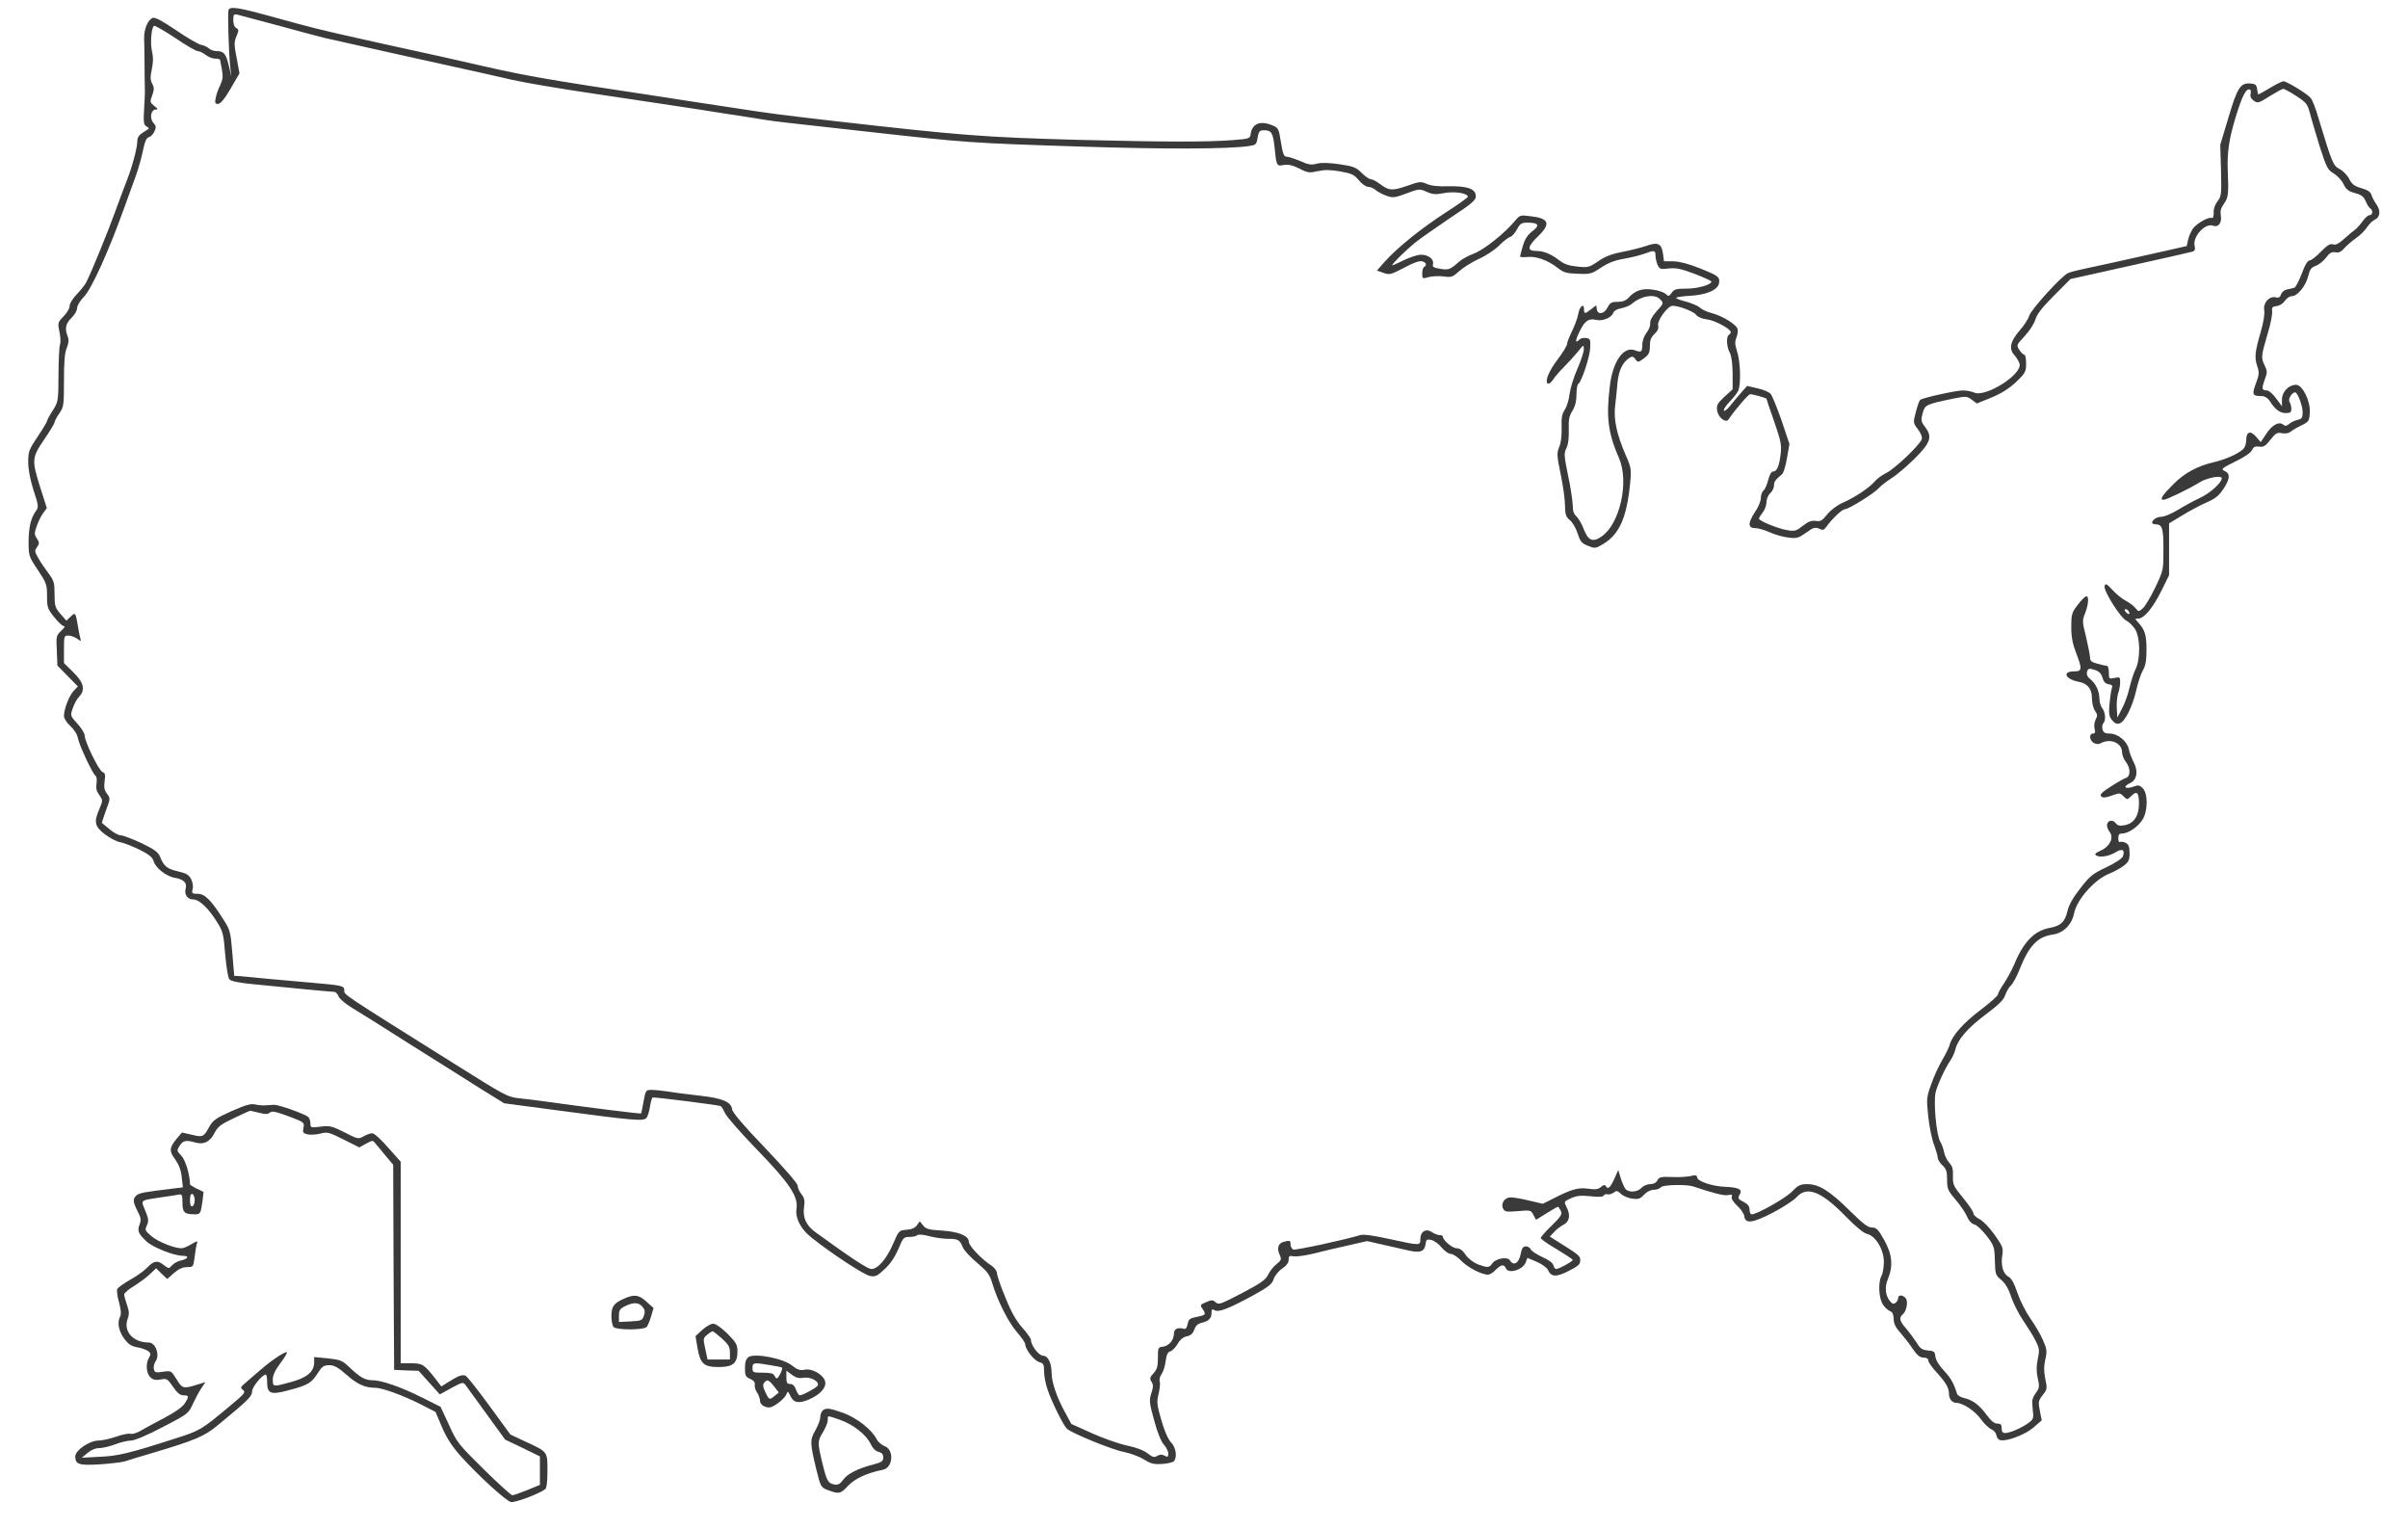<svg width="608" height="386" viewBox="0 0 608 386" fill="none" xmlns="http://www.w3.org/2000/svg">
<path d="M57.712 2.524C57.428 3.238 57.76 13.422 58.14 16.944L58.425 19.323L57.76 16.516C57.047 13.565 56.525 12.899 54.672 12.899C54.008 12.899 53.153 12.613 52.773 12.232C52.345 11.852 51.443 11.424 50.778 11.328C50.112 11.185 47.263 9.567 44.508 7.664C40.898 5.237 39.235 4.333 38.57 4.523C37.335 4.951 36.337 7.378 36.385 9.805C36.432 10.852 36.48 12.994 36.48 14.564C36.528 19.466 36.528 21.417 36.575 22.512C36.623 23.131 36.528 25.367 36.385 27.509C36.195 30.84 36.29 31.506 36.955 31.887C37.383 32.125 37.667 32.41 37.525 32.506C37.383 32.601 36.718 33.077 36.005 33.505C35.102 34.076 34.675 34.742 34.675 35.551C34.675 37.217 33.44 41.928 32.062 45.45C31.445 47.068 30.067 50.685 29.023 53.588C27.218 58.585 22.942 69.055 21.755 71.291C21.47 71.862 20.425 73.195 19.427 74.242C18.383 75.289 17.575 76.621 17.575 77.24C17.575 77.811 16.91 79.001 16.055 79.857C14.582 81.38 14.535 81.523 15.01 83.76C15.295 85.045 15.342 86.472 15.152 86.948C14.963 87.472 14.773 90.898 14.773 94.61C14.725 101.273 14.725 101.415 13.3 103.652C12.492 104.889 11.875 106.079 11.875 106.27C11.875 106.508 10.83 108.268 9.5 110.22C7.315 113.503 7.125 113.979 7.125 116.644C7.125 118.5 7.6 120.975 8.455 123.735C9.785 127.732 9.785 127.97 9.025 129.065C7.742 130.826 7.22 133.253 7.22 136.965C7.22 140.249 7.315 140.534 9.547 143.865C11.732 147.149 11.875 147.53 11.875 150.433C11.875 153.288 12.018 153.716 13.68 155.763C14.63 157 15.723 157.999 16.102 158.047C16.53 158.047 16.245 158.523 15.438 159.237C14.203 160.427 14.155 160.617 14.345 164.234L14.488 167.993L17.1 170.658L19.665 173.276L18.62 174.37C17.48 175.56 16.15 178.987 16.15 180.7C16.15 181.366 16.815 182.413 17.765 183.27C18.715 184.126 19.523 185.411 19.665 186.315C19.997 188.124 23.418 195.405 24.13 195.833C24.415 196.024 24.51 196.88 24.367 197.784C24.177 198.974 24.367 199.736 25.08 200.687C25.983 202.02 25.983 202.067 25.128 204.114C23.655 207.493 23.892 208.587 26.41 210.538C27.645 211.49 29.402 212.442 30.352 212.585C31.302 212.775 33.487 213.632 35.245 214.488C37.62 215.678 38.523 216.44 38.76 217.296C39.188 219.009 41.895 221.199 44.127 221.579C46.36 221.96 47.263 222.817 46.883 224.292C46.455 225.815 47.358 227.052 48.83 227.052C50.35 227.052 52.725 229.336 54.958 233.001C56.288 235.142 56.477 235.951 56.858 240.948C57.142 243.994 57.57 246.802 57.903 247.182C58.235 247.658 60.278 248.087 63.792 248.42C72.722 249.324 83.695 250.371 84.407 250.371C84.74 250.371 85.215 250.847 85.453 251.466C85.69 252.084 87.115 253.322 88.683 254.273C90.203 255.177 96.805 259.318 103.313 263.458C109.868 267.551 117.895 272.643 121.22 274.737L127.3 278.496L141.645 280.4C159.41 282.779 162.213 283.017 163.115 282.304C163.495 281.97 163.923 280.686 164.113 279.353C164.303 278.068 164.635 277.021 164.825 277.021C166.203 277.021 181.64 278.972 181.973 279.21C182.21 279.353 182.685 280.162 183.065 280.971C183.398 281.828 187.055 285.968 191.093 290.156C199.405 298.722 201.59 302.053 201.115 305.099C200.735 307.431 202.16 310.239 204.82 312.333C209.855 316.378 218.215 321.851 219.688 322.089C221.018 322.326 221.54 322.089 223.345 320.375C224.77 319.09 225.91 317.377 226.813 315.331C228 312.428 228.19 312.237 229.615 312.237C230.47 312.237 231.325 312.047 231.563 311.809C231.848 311.524 233.035 311.619 234.65 312.047C236.075 312.428 238.213 312.713 239.4 312.713C241.918 312.713 242.345 312.951 243.105 314.855C243.438 315.616 245.053 317.425 246.763 318.805C249.328 320.994 249.898 321.755 250.515 323.849C251.798 328.18 254.553 333.7 256.738 336.223C257.925 337.555 258.875 338.983 258.875 339.364C258.875 340.648 261.155 343.504 262.438 343.837C263.483 344.123 263.625 344.408 263.625 346.216C263.625 347.311 264.005 349.405 264.528 350.833C265.62 354.069 268.565 359.922 269.42 360.684C270.94 361.921 280.963 366.014 283.718 366.49C285.333 366.823 287.613 367.632 288.8 368.393C290.605 369.488 291.318 369.678 293.503 369.535C294.928 369.44 296.258 369.107 296.495 368.774C297.255 367.537 296.875 365.347 295.688 364.11C294.928 363.301 294.025 361.255 293.218 358.447C292.078 354.497 292.03 353.831 292.553 351.784C292.838 350.547 292.98 349.167 292.838 348.739C292.648 348.31 292.838 347.501 293.265 346.883C293.693 346.312 294.168 344.836 294.31 343.599C294.548 341.981 294.833 341.267 295.498 341.124C295.973 340.982 296.828 340.125 297.35 339.221C297.968 338.126 298.823 337.46 299.678 337.317C300.628 337.127 301.198 336.603 301.53 335.652C301.863 334.7 302.433 334.129 303.335 333.938C305.235 333.462 305.9 332.796 305.9 331.416C305.9 330.464 306.043 330.369 306.708 330.75C307.753 331.321 310.365 330.274 316.493 326.943C320.293 324.849 321.195 324.135 321.575 322.898C321.86 322.041 322.81 320.851 323.713 320.233C324.805 319.519 325.375 318.757 325.375 317.996C325.375 317.044 325.565 316.901 326.61 317.139C327.323 317.234 329.508 316.949 331.503 316.473C333.498 315.949 337.393 315.045 340.148 314.427L345.183 313.284L349.173 314.189C351.358 314.665 354.303 315.331 355.68 315.664C358.673 316.33 359.718 315.902 359.955 313.951C360.098 312.856 360.288 312.761 361.38 312.999C362.093 313.142 363.28 313.998 363.993 314.902C364.753 315.807 365.798 316.521 366.32 316.521C366.843 316.521 368.03 317.282 368.885 318.186C370.453 319.852 374.063 321.755 375.678 321.755C376.153 321.755 377.008 321.232 377.625 320.566C378.908 319.233 379.763 319.043 380.19 320.09C380.76 321.66 384.465 320.613 385.225 318.662L385.653 317.52L388.028 318.519C389.358 319.09 390.593 319.995 390.878 320.613C391.638 322.374 392.968 322.422 396.103 320.804C398.478 319.614 399 319.138 399 318.186C399 316.996 398.905 316.901 392.445 312.856L391.305 312.142L392.445 310.953C393.015 310.286 394.108 309.477 394.868 309.097C396.34 308.288 396.578 306.622 395.485 304.576C394.868 303.338 394.868 303.291 396.625 302.482C398.098 301.815 399.143 301.72 401.518 301.958C403.655 302.196 404.7 302.148 404.938 301.768C405.128 301.482 405.555 301.339 405.888 301.482C406.22 301.577 406.885 301.435 407.408 301.054C408.168 300.483 408.405 300.53 409.308 301.387C409.83 301.911 411.113 302.434 412.158 302.577C413.678 302.767 414.153 302.624 415.103 301.577C415.815 300.816 416.765 300.34 417.573 300.34C418.238 300.34 419.093 300.055 419.378 299.674C419.9 299.055 425.79 298.912 427.5 299.483C432.773 301.244 435.243 301.863 436.288 301.673C437.238 301.482 437.475 301.577 437.238 302.101C437.095 302.529 437.618 303.433 438.615 304.338C439.518 305.147 440.325 306.336 440.42 307.003C440.658 309.001 442.51 308.763 447.735 306.051C450.348 304.671 452.96 302.957 453.625 302.196C456.238 299.293 459.848 300.721 465.975 307.003C468.588 309.668 470.535 311.286 471.438 311.476C473.623 312 475.713 315.521 475.665 318.662C475.618 319.995 475.38 321.565 475.048 322.089C474.145 323.802 474.383 327.847 475.475 329.37C475.998 330.131 476.805 330.845 477.28 330.988C477.803 331.178 478.088 331.797 478.135 332.891C478.135 334.081 478.61 335.08 479.798 336.365C480.7 337.412 482.125 339.221 482.933 340.458C484.073 342.124 484.785 342.695 485.688 342.695C486.448 342.695 486.875 342.98 486.875 343.409C486.875 343.837 487.825 345.169 488.965 346.407C491.34 349.024 492.1 350.309 492.1 351.832C492.1 353.117 492.908 354.116 493.953 354.116C495.568 354.116 498.703 356.163 500.128 358.209C500.983 359.399 502.218 360.541 502.788 360.779C503.405 361.017 503.975 361.683 504.07 362.302C504.165 362.92 504.593 363.444 505.115 363.539C506.825 363.872 511.29 362.159 513.428 360.351L515.518 358.542L515.043 356.115C514.615 353.878 514.663 353.593 515.755 352.165C516.895 350.737 516.943 350.5 516.42 348.072C516.04 346.121 516.04 344.884 516.42 343.171C516.895 341.124 516.848 340.601 515.85 338.317C515.28 336.936 513.808 334.462 512.668 332.844C511.528 331.226 510.055 328.323 509.39 326.372C508.535 323.849 507.87 322.66 507.063 322.231C505.733 321.517 505.115 319.328 505.59 316.616C505.828 314.998 505.59 314.474 503.595 311.666C502.36 309.906 500.698 308.192 499.843 307.764C498.988 307.336 498.275 306.669 498.275 306.289C498.275 305.86 497.088 304.1 495.663 302.386C493.24 299.436 493.05 299.008 493.098 296.914C493.193 295.153 492.955 294.344 492.195 293.535C491.625 292.916 491.008 291.726 490.865 290.822C490.675 289.918 490.248 288.728 489.915 288.205C488.918 286.587 488.11 278.021 488.775 275.546C489.393 273.357 491.198 269.502 492.575 267.503C493.003 266.837 493.525 265.695 493.715 264.933C494.333 262.364 496.803 259.508 501.315 256.129C504.688 253.607 505.923 252.37 506.303 251.18C506.635 250.276 507.253 249.181 507.775 248.705C508.25 248.277 509.2 246.516 509.865 244.851C512.335 238.664 514.425 236.475 518.32 235.904C521.028 235.523 523.118 233.381 523.688 230.574C524.305 227.147 528.865 222.008 532.475 220.58C533.663 220.104 535.325 219.2 536.18 218.581C537.463 217.582 537.7 217.153 537.7 215.345C537.7 213.775 537.463 213.156 536.75 212.775C536.228 212.49 535.563 212.394 535.325 212.537C535.04 212.68 534.85 212.299 534.85 211.633C534.85 210.681 535.088 210.396 535.848 210.396C537.368 210.396 539.885 208.682 540.978 206.874C542.355 204.685 542.355 200.307 541.025 198.974C540.265 198.213 539.838 198.118 538.888 198.498C536.608 199.355 535.753 198.641 537.89 197.642C539.553 196.88 539.933 194.643 538.745 192.407C538.223 191.407 537.653 189.932 537.51 189.076C537.035 187.077 534.755 185.173 532.713 185.173C531.525 185.173 531.098 184.935 530.86 184.126C530.718 183.508 530.813 182.841 531.05 182.603C531.763 181.889 531.62 179.843 530.813 178.796C530.433 178.273 530.1 177.273 530.1 176.559C530.1 174.561 529.245 172.657 527.915 171.563C527.013 170.849 526.775 170.278 526.965 169.564C527.25 168.707 527.488 168.66 528.865 169.088C530.005 169.469 530.528 169.945 530.86 171.087C531.145 172.086 531.62 172.61 532.38 172.705C533.33 172.847 533.473 173.085 533.188 173.894C532.998 174.466 532.76 176.226 532.618 177.797C532.428 180.129 532.523 180.89 533.283 181.794C533.948 182.603 534.47 182.841 535.183 182.603C536.56 182.175 538.46 178.32 539.41 174.132C539.838 172.229 540.598 169.992 541.073 169.183C541.738 168.041 541.975 166.756 541.975 164.043C541.975 160.284 541.595 159.046 539.933 157.19C538.983 156.144 538.983 156.144 539.885 156.144C541.358 156.144 543.59 153.431 545.728 149.148L547.675 145.198V138.678V132.111L550.905 130.16C552.663 129.065 555.418 127.59 557.033 126.876C559.455 125.829 560.263 125.115 561.498 123.259C563.113 120.737 563.16 119.499 561.593 118.833C560.738 118.405 561.023 118.167 564.395 116.501C566.675 115.407 568.338 114.265 568.623 113.598C569.003 112.789 569.43 112.599 570.428 112.742C571.52 112.885 572.043 112.599 573.278 110.981C574.608 109.315 574.988 109.077 576.223 109.363C577.078 109.506 577.885 109.363 578.36 108.982C578.788 108.601 580.023 107.888 581.115 107.364C582.968 106.46 583.063 106.27 583.205 104.128C583.395 101.225 581.353 97.132 579.738 97.132C577.885 97.132 576.175 98.893 576.175 100.844V102.558L574.703 100.559C573.895 99.464 572.85 98.56 572.423 98.56C571.093 98.56 570.998 98.132 571.805 95.895C572.518 93.992 572.518 93.706 571.758 92.135C570.855 90.279 570.903 89.899 572.66 83.903C573.325 81.761 573.753 79.381 573.705 78.668C573.563 77.573 573.753 77.383 574.893 77.24C575.653 77.145 576.508 76.574 576.935 75.907C577.363 75.289 578.123 74.765 578.645 74.765C580.07 74.765 582.16 72.243 582.778 69.768C583.205 68.007 583.585 67.484 584.725 67.103C585.485 66.818 586.625 65.914 587.29 65.057C588.193 63.82 588.763 63.534 589.665 63.677C590.473 63.867 591.138 63.582 591.898 62.678C592.468 62.011 593.75 60.917 594.748 60.203C595.745 59.537 597.028 58.299 597.598 57.443C598.168 56.586 599.07 55.682 599.64 55.444C600.97 54.873 601.16 53.16 600.02 51.589C599.498 50.828 598.928 49.781 598.785 49.21C598.548 48.448 597.788 47.925 596.22 47.496C594.415 46.973 593.845 46.497 593.18 45.212C592.753 44.308 591.66 43.166 590.758 42.69C589.048 41.738 588.905 41.357 585.39 29.793C584.725 27.414 583.823 25.177 583.443 24.749C582.54 23.654 577.363 20.513 576.555 20.513C576.223 20.513 574.703 21.274 573.183 22.179C571.663 23.083 570.333 23.844 570.238 23.844C570.143 23.844 570 23.273 569.905 22.512C569.81 21.465 569.478 21.179 568.29 21.084C565.725 20.846 564.918 22.036 562.685 29.603L560.595 36.551L560.785 43.023C560.928 49.019 560.88 49.543 559.93 50.78C559.313 51.541 558.885 52.684 558.933 53.636C558.98 54.587 558.79 55.111 558.41 55.016C557.555 54.73 554.753 56.348 553.708 57.681C553.233 58.394 552.663 59.632 552.473 60.536L552.14 62.106L546.25 63.439C539.078 65.057 527.725 67.579 525.113 68.103C524.068 68.341 522.738 68.674 522.215 68.912C520.648 69.483 512.715 78.239 512.335 79.762C512.145 80.476 511.053 82.189 509.865 83.522C507.538 86.234 507.158 88.09 508.678 89.708C509.153 90.279 509.723 91.184 509.913 91.802C510.72 94.467 501.315 100.416 498.418 99.084C497.8 98.798 496.518 98.56 495.615 98.56C493.858 98.56 485.45 100.416 484.833 100.94C484.595 101.13 484.12 102.51 483.74 103.985C483.028 106.698 483.028 106.745 484.263 108.364C485.023 109.363 485.403 110.315 485.213 110.886C484.785 112.266 478.563 118.215 476.33 119.357C475.19 119.928 473.86 120.88 473.338 121.546C472.055 123.069 468.445 125.496 465.358 126.876C463.885 127.495 462.27 128.732 461.368 129.826C460.085 131.444 459.658 131.682 458.47 131.492C457.378 131.349 456.57 131.635 455.193 132.729C453.578 134.014 453.198 134.157 451.25 133.824C448.923 133.443 444.125 131.492 444.125 130.921C444.125 130.731 444.553 130.017 445.075 129.351C445.598 128.684 446.025 127.542 446.025 126.733C446.025 125.972 446.453 124.972 446.975 124.496C447.498 124.021 447.925 123.164 447.925 122.545C447.925 121.546 448.258 121.118 449.968 119.69C450.348 119.357 450.87 117.548 451.203 115.597L451.82 112.076L449.825 106.127C448.685 102.891 447.45 99.845 447.07 99.417C446.69 98.988 445.218 98.322 443.793 98.037L441.133 97.418L439.66 99.084C438.853 99.988 437.618 101.463 436.905 102.367C436.193 103.271 435.48 103.842 435.29 103.652C435.1 103.462 435.67 102.51 436.62 101.511C437.57 100.559 438.568 99.274 438.853 98.703C439.613 97.18 439.47 91.326 438.615 88.757C438.045 86.996 437.998 86.282 438.425 85.235C438.758 84.474 438.853 83.474 438.71 82.998C438.33 81.856 434.91 79.762 432.25 79.048C431.063 78.763 429.685 78.097 429.163 77.621C428.64 77.145 427.073 76.526 425.743 76.145C424.365 75.812 423.225 75.384 423.225 75.194C423.225 75.003 424.793 74.765 426.693 74.67C430.968 74.432 433.865 73.147 434.055 71.386C434.245 69.864 433.865 69.578 428.925 67.627C426.313 66.58 424.08 66.009 422.513 65.961H420.138L419.9 64.105C419.568 61.488 418.57 61.012 415.72 62.059C414.438 62.487 411.683 63.201 409.64 63.582C406.933 64.105 405.27 64.724 403.513 65.961C401.28 67.484 400.948 67.579 398.288 67.294C396.198 67.103 394.963 66.675 393.775 65.771C391.543 64.058 389.785 63.344 387.838 63.344C385.51 63.344 385.653 62.249 388.313 59.679C391.638 56.491 391.163 55.111 386.508 54.587C383.943 54.254 383.753 54.302 382.708 55.539C379.905 58.918 374.728 63.058 372.02 64.058C370.785 64.534 369.265 65.343 368.6 65.914C366.13 68.055 365.845 68.198 363.708 67.865C361.998 67.579 361.618 67.389 361.808 66.723C362.14 65.438 360.668 64.296 358.815 64.296C357.913 64.296 355.918 64.962 354.35 65.723C352.783 66.532 351.5 67.056 351.5 66.96C351.5 66.58 354.92 63.201 357.295 61.25C358.53 60.25 362.52 57.49 366.083 55.063C371.593 51.446 372.638 50.542 372.638 49.543C372.638 47.687 370.548 46.925 365.75 47.02C362.995 47.116 361.238 46.878 360.193 46.402C358.768 45.783 358.435 45.783 355.253 46.925C351.5 48.21 350.693 48.163 348.365 46.402C347.558 45.783 346.56 45.26 346.18 45.26C345.753 45.26 344.708 44.546 343.805 43.642C342.428 42.261 341.763 41.976 338.2 41.453C335.493 41.072 333.64 41.024 332.5 41.31C331.123 41.691 330.363 41.595 328.273 40.644C326.895 40.072 325.328 39.549 324.853 39.549C324.188 39.549 323.903 38.883 323.428 35.932C322.905 32.506 322.763 32.268 321.29 31.649C318.203 30.364 316.16 31.173 315.78 33.838C315.638 34.98 315.448 35.028 311.363 35.361C304.665 35.885 293.93 35.837 272.65 35.313C248.425 34.647 242.868 34.219 210.663 30.555C195.89 28.841 194.75 28.698 183.35 26.938C177.223 26.034 170.905 25.034 169.338 24.796C167.77 24.558 165.015 24.13 163.163 23.844C139.555 20.323 132.478 19.085 122.075 16.706C115.425 15.183 108.253 13.565 106.163 13.137C101.413 12.09 98.562 11.471 96.425 10.995C95.522 10.805 92.72 10.186 90.25 9.615C81.415 7.664 78.043 6.807 69.302 4.38C60.182 1.858 58.093 1.525 57.712 2.524ZM70.537 6.522C75.763 7.949 80.892 9.33 81.938 9.567C84.93 10.281 109.393 15.707 122.55 18.61C123.453 18.8 126.588 19.514 129.438 20.18C132.335 20.846 141.313 22.369 149.388 23.559C164.208 25.796 171.095 26.795 176.605 27.651C178.22 27.937 180.928 28.318 182.638 28.603C190.048 29.745 192.233 30.079 193.563 30.317C194.37 30.459 196.698 30.745 198.788 30.983C200.878 31.221 210.283 32.268 219.688 33.315C243.58 35.98 245.29 36.123 272.175 36.979C293.978 37.693 309.605 37.645 315.258 36.884C317.11 36.598 317.253 36.503 317.538 34.742C317.823 33.124 318.013 32.886 319.2 32.886C321.005 32.886 321.433 33.553 321.813 37.169C322.288 41.881 322.335 42.024 324.14 41.643C325.328 41.453 326.325 41.691 328.083 42.547C330.173 43.642 330.6 43.689 332.69 43.213C334.4 42.833 335.825 42.833 338.343 43.261C341.288 43.784 341.905 44.07 343.093 45.498C343.853 46.449 344.898 47.163 345.468 47.163C345.99 47.163 346.893 47.544 347.415 48.02C347.985 48.496 349.173 49.114 350.17 49.448C351.69 49.971 352.213 49.923 355.11 48.829C358.293 47.639 358.435 47.639 360.193 48.401C361.665 49.067 362.425 49.162 364.658 48.734C367.27 48.258 370.405 48.734 370.643 49.638C370.69 49.828 368.173 51.637 365.038 53.636C358.863 57.633 352.593 62.678 349.553 66.151L347.653 68.293L349.268 68.864C350.835 69.435 351.168 69.34 354.54 67.579C356.915 66.294 358.483 65.771 359.1 65.961C360.145 66.294 360.335 66.913 359.575 67.389C359.29 67.532 359.1 68.293 359.1 69.055C359.1 70.387 359.148 70.387 360.668 69.959C361.475 69.721 363.185 69.626 364.42 69.768C366.463 70.054 366.748 69.959 368.458 68.436C369.455 67.532 371.688 66.151 373.398 65.343C375.155 64.581 377.435 63.058 378.48 62.011C379.525 60.964 380.76 59.965 381.283 59.822C381.758 59.679 382.565 58.775 383.04 57.871C383.8 56.443 384.18 56.205 385.653 56.205C388.503 56.205 388.883 56.872 386.935 58.347C385.7 59.299 385.035 60.298 384.513 62.059C384.133 63.391 383.8 64.581 383.8 64.771C383.8 64.914 384.655 64.962 385.7 64.867C387.933 64.629 390.878 65.723 393.3 67.627C394.82 68.817 395.533 69.007 398.383 69.102C401.47 69.245 401.898 69.15 404.273 67.532C406.078 66.342 407.788 65.676 410.163 65.295C412.015 64.962 414.295 64.391 415.293 64.01C417.715 63.106 418 63.153 418 64.534C418 65.152 418.238 66.199 418.523 66.865C419.045 67.96 419.283 68.007 421.325 67.77C423.13 67.579 424.365 67.817 427.69 69.055C429.97 69.911 431.918 70.815 432.06 71.006C432.488 71.767 428.783 72.862 425.79 72.862C423.273 72.862 422.703 73.004 422.085 73.909C421.42 74.86 421.278 74.86 420.518 74.147C420.043 73.766 418.57 73.242 417.24 73.1C414.628 72.719 412.823 73.338 411.16 75.194C410.543 75.86 409.688 76.193 408.453 76.193C406.885 76.193 406.505 76.431 405.888 77.621C405.033 79.286 403.418 79.572 403.18 78.049L403.038 77.05L401.755 78.049C400.188 79.286 399.95 79.286 399.95 78.049C399.95 76.383 398.81 77.335 398.478 79.334C398.288 80.333 397.575 82.284 396.91 83.617C396.245 84.997 395.675 86.425 395.675 86.805C395.675 87.234 394.63 88.947 393.348 90.66C391.02 93.706 389.975 96.323 390.83 96.847C391.115 96.99 391.685 96.514 392.16 95.8C392.588 95.086 393.87 93.658 394.915 92.611C396.008 91.517 397.528 89.804 398.383 88.804C399.808 86.996 399.903 86.948 399.903 88.09C399.95 88.757 399.19 90.993 398.288 93.087C397.338 95.181 396.483 98.084 396.293 99.512C396.15 100.94 395.58 102.7 395.105 103.414C394.393 104.461 394.203 105.413 394.298 107.935C394.345 109.982 394.155 111.79 393.68 112.837C393.063 114.36 393.063 114.931 394.06 119.737C394.678 122.593 395.153 126.21 395.153 127.685C395.2 129.969 395.39 130.493 396.388 131.302C397.053 131.825 397.908 133.348 398.335 134.633C399 136.727 399.38 137.155 400.948 137.774C402.705 138.488 402.848 138.488 404.843 137.298C408.975 134.776 410.78 130.54 411.635 121.593C411.92 118.548 411.825 117.929 410.495 114.931C408.263 109.791 407.408 105.936 407.788 102.605C407.978 101.035 408.263 98.322 408.405 96.561C408.738 93.42 409.735 91.374 411.493 90.279C412.11 89.899 412.443 89.994 412.918 90.66C413.535 91.517 413.63 91.517 415.055 90.47C416.338 89.518 416.575 89.042 416.575 87.376C416.575 85.901 416.86 85.14 417.763 84.283C418.57 83.522 418.855 82.856 418.665 82.142C418.38 80.952 421.088 77.192 422.275 77.192C423.795 77.145 427.69 78.62 428.26 79.477C428.64 80 429.733 80.476 431.015 80.619C433.105 80.904 437 83.046 437 83.855C437 84.045 436.81 84.378 436.525 84.521C435.813 84.949 435.955 87.662 436.763 89.042C437.19 89.804 437.428 91.66 437.475 94.229V98.275L435.385 100.178C433.58 101.891 433.343 102.32 433.58 103.7C433.818 105.365 435.765 106.888 436.43 105.889C438.045 103.462 441.465 99.512 441.893 99.512C442.653 99.512 446.025 100.464 446.025 100.654C446.025 100.749 446.88 103.367 447.973 106.412C449.683 111.409 449.873 112.313 449.588 114.693C449.208 117.786 448.638 119.024 447.688 119.024C447.26 119.024 446.785 119.833 446.453 121.165C446.168 122.307 445.645 123.545 445.265 123.83C444.885 124.116 444.6 124.972 444.6 125.734C444.6 126.448 443.983 128.018 443.175 129.16C441.323 131.968 441.275 133.3 443.128 133.3C443.888 133.3 445.503 133.776 446.785 134.347C448.068 134.919 450.158 135.537 451.488 135.68C453.625 135.965 454.005 135.87 456 134.49C457.805 133.158 458.28 133.015 459.278 133.443C460.18 133.872 460.513 133.824 461.035 133.11C462.555 130.969 465.12 128.542 465.833 128.542C466.735 128.542 473.148 124.592 474.335 123.259C474.81 122.688 476.33 121.546 477.613 120.689C478.943 119.88 481.508 117.644 483.36 115.835C487.445 111.79 487.968 110.267 486.115 107.84C485.023 106.412 484.975 106.079 485.45 104.318C486.02 102.177 486.21 102.082 493.24 100.606C496.375 99.988 496.613 99.988 497.848 100.892L499.13 101.844L502.788 100.368C505.305 99.322 507.205 98.132 509.01 96.466C511.385 94.182 511.575 93.849 511.575 91.755C511.575 90.517 511.385 89.518 511.1 89.518C510.863 89.518 510.293 88.995 509.865 88.328C509.105 87.138 509.105 87.091 511.243 84.807C512.43 83.522 513.665 81.618 513.95 80.571C514.378 79.191 515.708 77.525 518.653 74.575L522.785 70.435L537.748 67.103C545.965 65.295 553.043 63.677 553.518 63.534C554.183 63.344 554.325 62.963 554.135 62.106C553.518 59.775 556.795 56.205 558.79 56.967C560.12 57.49 561.07 56.205 560.738 54.444C560.548 53.255 560.738 52.541 561.545 51.399C562.638 49.923 562.733 48.924 562.495 43.118C562.305 38.597 562.78 35.123 564.49 29.555C566.153 24.082 567.198 22.084 568.148 22.655C568.338 22.797 568.385 23.273 568.243 23.797C568.1 24.368 568.385 24.939 569.05 25.415C570.048 26.129 570.285 26.034 573.088 24.273C574.703 23.273 576.27 22.417 576.508 22.417C576.745 22.417 578.265 23.226 579.785 24.225C582.398 25.938 582.635 26.271 583.253 28.651C583.633 30.079 584.725 33.838 585.723 37.027C587.433 42.309 587.718 42.88 589.238 43.784C590.14 44.308 591.28 45.545 591.708 46.449C592.373 47.83 592.943 48.258 594.605 48.734C596.22 49.162 596.79 49.59 597.313 50.78C597.645 51.589 598.168 52.446 598.453 52.589C599.213 53.064 599.118 54.302 598.31 54.302C597.93 54.302 597.123 55.016 596.553 55.825C595.935 56.681 595.033 57.728 594.463 58.109C593.94 58.49 592.705 59.537 591.755 60.393C590.473 61.535 589.713 61.916 589.048 61.678C588.335 61.44 587.575 61.916 586.008 63.534C584.868 64.724 583.585 65.723 583.205 65.723C582.683 65.723 581.97 66.865 581.163 69.102C580.45 70.958 579.643 72.528 579.31 72.624C579.025 72.719 578.218 72.909 577.505 73.052C576.793 73.195 576.08 73.766 575.938 74.337C575.7 75.051 575.32 75.241 574.56 75.051C572.945 74.67 571.33 76.526 571.71 78.382C571.853 79.191 571.52 81.38 570.808 83.807C569.335 88.899 569.193 90.232 569.953 92.469C570.475 94.039 570.428 94.61 569.573 96.847C568.528 99.655 568.718 99.988 571.188 99.988C571.805 99.988 572.613 100.464 573.088 101.225C574.465 103.367 575.653 104.271 577.125 104.271C578.265 104.271 578.55 104.08 578.55 103.176C578.55 102.605 578.313 101.796 578.075 101.415C577.648 100.749 578.693 99.036 579.5 99.036C580.118 99.036 581.4 102.415 581.4 104.033C581.4 105.461 581.21 105.746 580.118 105.984C579.358 106.174 578.408 106.603 577.98 107.031C577.315 107.555 576.983 107.602 576.46 107.174C575.415 106.317 573.658 107.269 572.185 109.553L570.808 111.6L569.668 110.267C568.243 108.601 567.15 108.935 567.15 111.076C567.15 112.028 566.818 112.98 566.343 113.408C564.965 114.645 561.878 115.978 559.075 116.644C554.753 117.644 551.428 119.452 548.53 122.45C545.823 125.163 545.253 126.162 546.298 126.162C547.01 126.162 552.663 123.449 555.323 121.784C557.27 120.594 560.975 119.88 560.975 120.737C560.975 121.831 558.03 124.496 555.56 125.639C553.945 126.4 551.38 127.78 549.86 128.732C548.293 129.684 546.44 130.445 545.775 130.445C544.588 130.445 543.4 131.207 543.4 131.968C543.4 132.158 543.78 132.349 544.255 132.349C545.965 132.349 546.25 133.348 546.25 138.678C546.25 143.865 546.25 143.961 544.208 148.244C543.068 150.623 541.643 153.003 541.073 153.526C539.98 154.478 539.98 154.478 539.173 153.478C538.745 152.907 537.605 152.098 536.703 151.622C535.8 151.147 534.328 149.957 533.378 148.91C531.858 147.292 531.62 147.197 531.383 147.958C531.098 149.148 535.42 156.001 536.893 156.667C537.463 156.905 538.413 157.857 539.03 158.713C540.408 160.76 540.503 166.233 539.22 168.898C538.745 169.849 538.08 171.943 537.7 173.514C537.368 175.084 536.56 177.416 535.848 178.749L534.613 181.128L534.47 178.796C534.375 177.559 534.565 175.846 534.803 175.037C535.088 174.275 535.325 172.99 535.325 172.229C535.325 170.896 535.23 170.849 533.9 171.134C532.523 171.42 532.475 171.372 532.475 169.754C532.475 168.707 532.238 168.041 531.905 168.041C531.573 168.041 530.48 167.803 529.53 167.517C528.153 167.184 527.725 166.804 527.725 166.042C527.725 165.471 527.25 163.139 526.728 160.855C525.73 156.905 525.73 156.572 526.49 154.763C527.393 152.384 527.488 150.29 526.68 150.528C526.348 150.671 525.35 151.67 524.543 152.765C523.118 154.621 522.975 155.097 522.975 158.237C522.975 160.76 523.308 162.473 524.163 164.71C525.778 168.898 525.73 169.469 523.735 169.469C520.6 169.469 521.408 171.42 524.78 172.086C527.108 172.514 528.2 173.847 528.2 176.274C528.2 177.368 528.533 178.796 528.96 179.415C529.625 180.319 529.625 180.7 529.15 181.604C528.818 182.223 528.675 183.27 528.865 183.936C529.103 184.84 529.008 185.173 528.438 185.173C527.393 185.173 527.583 186.934 528.675 187.553C529.34 187.886 529.91 187.933 530.528 187.553C532.903 186.315 535.8 187.553 535.8 189.885C535.8 190.551 536.228 191.645 536.75 192.312C537.985 193.882 537.985 195.976 536.798 196.357C536.323 196.499 534.565 197.499 532.95 198.546C530.67 200.021 530.1 200.592 530.528 201.021C530.955 201.449 531.573 201.401 533.188 200.83C535.135 200.116 535.325 200.116 536.18 201.021C537.13 201.925 537.13 201.925 538.128 200.925C539.553 199.498 540.075 200.021 540.075 202.877C540.075 205.922 538.793 207.873 536.465 208.302C535.183 208.54 534.66 208.397 534.185 207.778C533.425 206.731 532 207.112 532 208.349C532 208.825 532.333 209.587 532.713 210.063C533.758 211.49 532.713 213.679 530.48 214.679C529.103 215.297 528.77 215.631 529.245 215.916C530.195 216.535 532.523 216.154 534.233 215.107C535.848 214.108 536.56 214.488 536.038 216.106C535.848 216.677 534.233 217.772 531.858 218.914C528.39 220.532 527.63 221.151 525.255 224.244C523.45 226.529 522.358 228.432 522.025 229.955C521.36 232.763 520.315 233.715 517.465 234.238C513.618 234.952 510.863 237.855 508.583 243.423C508.013 244.755 506.873 246.897 506.018 248.182C505.163 249.419 504.45 250.752 504.45 251.037C504.45 251.37 502.503 253.084 500.128 254.892C495.758 258.176 492.86 261.459 492.29 263.696C492.1 264.362 491.293 266.076 490.438 267.503C489.583 268.931 488.3 271.691 487.635 273.642C486.4 277.069 486.4 277.307 486.875 281.923C487.16 284.54 487.825 287.729 488.348 289.014C488.823 290.299 489.25 291.726 489.25 292.202C489.25 292.631 489.773 293.535 490.438 294.153C491.435 295.058 491.625 295.724 491.625 297.77C491.625 300.102 491.815 300.53 493.763 302.815C494.95 304.195 496.28 306.146 496.66 307.098C497.135 308.192 497.848 308.954 498.56 309.097C499.178 309.287 500.555 310.572 501.648 312C503.5 314.474 503.595 314.76 503.69 318.234C503.785 321.66 503.833 321.898 505.305 323.088C506.35 323.992 507.158 325.325 507.823 327.419C508.393 329.084 509.77 331.797 510.863 333.367C511.955 334.985 513.38 337.222 513.95 338.412C514.948 340.363 514.995 340.791 514.52 343.076C514.14 344.932 514.14 346.216 514.52 347.93C514.995 349.976 514.948 350.357 513.998 351.689C513.095 352.927 513 353.545 513.238 355.687C513.523 358.019 513.475 358.209 512.145 359.208C510.435 360.446 507.49 361.731 506.303 361.731C505.638 361.731 505.4 361.398 505.4 360.541C505.4 359.589 505.163 359.351 504.308 359.351C503.548 359.351 502.74 358.685 501.648 357.21C499.843 354.735 498.133 353.402 495.995 352.927C495.14 352.736 494.285 352.26 494.143 351.832C493.288 349.119 492.623 347.93 490.865 346.026C489.63 344.741 488.775 343.313 488.68 342.457C488.538 341.172 488.348 341.029 486.78 340.886C485.308 340.744 484.833 340.411 483.978 338.983C483.36 338.031 482.173 336.413 481.318 335.414C479.608 333.462 479.418 332.653 480.415 331.797C481.413 330.94 481.84 328.513 481.175 327.704C480.415 326.8 479.275 326.8 479.275 327.656C479.275 327.99 478.99 328.561 478.658 328.846C478.135 329.227 477.803 329.179 477.28 328.513C476.045 327.181 475.808 324.896 476.663 322.898C478.04 319.566 477.803 316.711 475.76 313.046C474.24 310.286 473.765 309.858 472.625 309.858C471.628 309.858 470.393 308.906 467.115 305.67C462.08 300.673 459.278 298.912 456.38 298.912C454.575 298.912 454.053 299.15 452.58 300.673C451.06 302.339 443.65 306.527 442.32 306.527C441.988 306.527 441.75 306.003 441.75 305.337C441.75 304.528 441.323 303.957 440.325 303.433C438.758 302.624 438.71 302.529 439.375 301.292C439.945 300.197 438.805 299.721 435.575 299.579C432.488 299.483 428.735 298.246 428.545 297.294C428.403 296.628 428.07 296.533 426.883 296.866C426.028 297.056 423.938 297.199 422.18 297.104C419.378 297.009 418.903 297.104 418.475 297.961C418.143 298.579 417.478 298.912 416.623 298.912C415.91 298.912 414.913 299.341 414.438 299.864C413.44 300.959 411.255 301.101 410.4 300.102C410.115 299.721 409.545 298.484 409.213 297.39L408.595 295.343L407.598 297.58C406.553 299.864 405.983 300.34 405.413 299.341C405.175 299.008 404.795 299.103 404.225 299.626C403.56 300.197 402.848 300.34 400.995 300.055C398.43 299.721 396.863 300.15 392.018 302.624L389.548 303.862L386.08 303.053C384.18 302.577 382.09 302.244 381.425 302.244C379.905 302.244 378.86 303.814 379.525 305.099C379.953 305.908 380.38 305.956 383.278 305.718C386.46 305.432 386.555 305.48 387.173 306.669L387.838 307.907L390.45 306.289C391.875 305.385 393.205 304.623 393.348 304.623C393.49 304.623 393.823 305.099 394.108 305.67C394.488 306.527 394.155 307.05 391.78 309.382C390.26 310.857 389.025 312.237 389.025 312.523C389.025 312.761 390.83 314.046 393.063 315.331C395.248 316.663 397.1 317.853 397.1 318.043C397.1 318.424 393.633 320.328 392.92 320.328C392.635 320.328 392.35 319.899 392.208 319.376C392.065 318.757 390.973 317.996 389.358 317.282C387.933 316.616 386.65 315.759 386.508 315.378C386.318 314.95 385.795 314.617 385.273 314.617C384.56 314.617 384.228 315.093 383.943 316.616C383.515 318.852 382.138 319.661 381.283 318.186C380.713 317.139 377.673 317.615 376.77 318.948C376.01 320.042 375.583 320.042 373.113 319.138C371.973 318.662 370.738 317.71 370.073 316.758C369.313 315.616 368.6 315.093 367.793 315.093C366.748 315.093 364.325 313.094 364.325 312.19C364.325 311.952 363.945 311.762 363.47 311.762C362.995 311.762 362.188 311.428 361.57 311.048C360.098 310.001 358.625 310.857 358.625 312.713C358.625 314.474 358.673 314.474 350.835 312.761C346.75 311.857 344.28 311.524 343.473 311.762C339.435 312.999 327.18 315.616 326.563 315.426C326.183 315.236 325.85 314.665 325.85 314.141C325.85 313.094 325.708 313.046 324.093 313.475C322.715 313.856 322.335 315.14 323.095 316.711C323.618 317.901 323.523 318.091 322.335 319.09C321.575 319.661 320.625 320.851 320.198 321.755C319.58 323.04 318.393 323.897 313.595 326.419C308.275 329.179 307.705 329.417 306.945 328.751C306.233 328.085 305.948 328.085 304.523 328.703C302.955 329.37 302.955 329.417 303.715 330.512C304.57 331.844 304.428 331.987 301.958 332.463C300.438 332.749 300.105 333.034 299.868 334.224C299.63 335.318 299.393 335.604 298.68 335.366C297.255 335.033 296.4 335.509 296.4 336.699C296.4 338.269 295.118 339.744 293.645 339.935C292.41 340.077 292.363 340.173 292.363 342.79C292.363 344.932 292.125 345.693 291.27 346.645C290.32 347.644 290.225 347.977 290.748 348.786C291.223 349.548 291.223 350.119 290.7 351.689C290.13 353.498 290.178 354.069 291.413 358.542C292.22 361.588 293.17 363.872 293.835 364.634C294.453 365.3 294.975 366.299 294.975 366.87C294.975 367.822 294.833 367.87 294.025 367.441C293.36 367.108 292.838 367.108 292.22 367.489C291.46 367.965 291.033 367.87 289.703 366.823C288.705 366.061 286.758 365.347 284.478 364.872C282.483 364.443 278.54 363.063 275.69 361.778L270.513 359.446L268.755 356.21C266.808 352.641 265.525 348.834 265.525 346.597C265.525 344.123 264.623 342.219 263.388 342.219C262.295 342.219 260.3 339.601 260.3 338.221C260.3 337.841 259.303 336.461 258.115 335.128C256.595 333.415 255.36 331.273 253.888 327.609C252.7 324.801 251.75 321.993 251.75 321.47C251.75 320.899 251.18 320.09 250.468 319.566C247.855 317.901 244.625 314.474 244.625 313.475C244.625 311.952 242.108 310.905 237.738 310.619C234.555 310.429 233.795 310.239 233.083 309.334L232.228 308.288L231.515 309.287C231.04 309.953 230.233 310.334 228.903 310.429C227.003 310.572 226.955 310.619 225.53 313.903C223.868 317.758 221.683 320.328 220.02 320.328C219.07 320.328 214.89 317.568 205.77 310.953C203.538 309.287 202.635 307.288 203.015 304.718C203.253 303.053 203.11 302.386 202.35 301.435C201.828 300.768 201.4 299.817 201.4 299.293C201.4 298.722 198.075 294.915 193.23 289.823C187.815 284.207 184.965 280.828 184.87 280.067C184.633 278.163 182.495 277.212 176.795 276.593C173.993 276.26 170.43 275.831 168.815 275.546C167.248 275.308 165.3 275.118 164.493 275.118C163.068 275.118 163.02 275.213 162.498 278.021C162.213 279.639 161.928 281.019 161.88 281.066C161.69 281.209 148.01 279.496 136.8 277.925C135.09 277.687 132.43 277.354 130.863 277.212C128.203 276.926 127.11 276.307 115.9 269.264C85.88 250.466 86.925 251.132 86.925 250.038C86.925 248.8 86.64 248.753 77.9 247.991C74.623 247.706 69.825 247.278 67.213 247.04C64.6 246.754 61.703 246.516 60.8 246.421L59.138 246.326L58.663 240.615C58.235 235.285 58.093 234.714 56.525 232.287C53.39 227.29 51.727 225.624 49.97 225.624C48.498 225.624 48.355 225.529 48.64 224.435C48.83 223.721 48.64 222.674 48.26 221.912C47.69 220.818 47.025 220.437 44.983 219.961C42.227 219.343 41.373 218.676 40.422 216.297C39.947 215.107 39.045 214.441 35.72 212.823C33.44 211.776 31.113 210.872 30.543 210.872C29.973 210.872 28.69 210.205 27.692 209.349C26.695 208.492 25.84 207.778 25.745 207.731C25.698 207.683 26.125 206.303 26.742 204.59C27.883 201.592 27.883 201.496 27.027 200.354C26.315 199.498 26.22 198.736 26.41 197.213C26.648 195.548 26.552 195.119 25.887 194.881C24.938 194.501 21.375 187.172 21.375 185.649C21.375 185.126 20.567 183.793 19.523 182.651C17.718 180.652 17.718 180.652 18.383 178.749C18.715 177.749 19.427 176.417 19.95 175.893C21.613 174.132 21.185 172.324 18.525 169.707L16.15 167.375V163.901C16.15 160.617 16.198 160.427 17.242 160.427C17.812 160.427 18.81 160.76 19.427 161.188C20.473 161.949 20.52 161.949 20.282 161.093C20.14 160.569 19.855 159.332 19.712 158.285C19.095 154.573 19.047 154.478 17.812 155.668L16.767 156.667L15.248 154.954C13.918 153.383 13.775 152.955 13.775 150.004C13.775 147.054 13.633 146.578 12.207 144.674C11.352 143.532 10.165 141.819 9.643 140.82C8.74 139.249 8.693 139.011 9.357 138.107C9.975 137.155 9.975 136.965 9.31 135.918C8.645 134.919 8.645 134.585 9.262 132.825C9.643 131.73 10.355 130.255 10.877 129.541L11.828 128.256L10.165 123.069C7.98 116.073 8.027 115.55 11.162 110.933C12.588 108.839 13.775 106.888 13.775 106.603C13.775 106.365 14.297 105.318 14.963 104.366C16.102 102.7 16.15 102.272 16.15 96.038C16.15 91.374 16.34 88.995 16.863 87.805C17.337 86.615 17.433 85.806 17.1 84.949C16.293 82.903 16.578 81.666 18.05 80.238C18.858 79.477 19.475 78.382 19.475 77.763C19.475 77.145 20.235 75.86 21.28 74.813C23.133 72.862 27.455 63.391 31.302 52.636C32.347 49.733 33.725 45.974 34.343 44.26C34.96 42.499 35.767 39.692 36.1 37.978C36.575 35.694 36.955 34.79 37.572 34.647C38.047 34.504 38.712 33.838 38.998 33.172C39.472 32.125 39.425 31.792 38.712 30.983C37.715 29.841 38.095 27.651 39.33 27.651C39.995 27.651 39.9 27.461 38.95 26.747C37.858 25.843 37.81 25.748 38.428 24.082C38.95 22.607 38.95 22.084 38.428 21.132C37.953 20.227 37.905 19.466 38.333 17.467C38.712 15.659 38.712 14.326 38.38 12.946C37.905 10.995 38.19 6.95 38.903 6.522C39.093 6.379 41.468 7.759 44.222 9.567C46.93 11.424 49.495 12.899 49.922 12.899C50.35 12.899 51.252 13.327 51.917 13.851C52.583 14.374 53.675 14.802 54.34 14.802C55.005 14.802 55.575 14.945 55.575 15.136C55.623 15.373 55.812 16.468 56.05 17.658C56.335 19.323 56.24 20.132 55.623 21.465C55.148 22.369 54.625 23.844 54.483 24.653C54.197 25.986 54.292 26.224 55.053 26.224C55.67 26.224 56.667 25.034 58.235 22.369L60.468 18.514L59.755 14.659C59.09 11.281 59.09 10.614 59.708 9.139C60.325 7.664 60.325 7.474 59.66 7.093C59.185 6.855 58.9 6.046 58.9 5.046C58.9 3.666 59.042 3.476 59.992 3.714C60.562 3.857 65.312 5.142 70.537 6.522ZM419.14 75.527C420.138 76.526 420.138 76.526 418.19 78.668C417.145 79.857 416.575 80.904 416.67 81.618C416.718 82.189 416.338 83.284 415.72 83.998C415.15 84.759 414.675 86.044 414.675 86.901C414.675 88.852 414.438 89.042 412.823 88.424C409.925 87.329 407.17 91.231 406.458 97.561C405.508 105.365 406.03 109.315 408.785 115.645C411.398 121.593 409.023 132.254 404.368 135.442C402.135 136.965 400.995 136.489 399.855 133.491C399.38 132.206 398.525 130.826 398.05 130.35C397.385 129.826 397.1 128.97 397.1 127.495C397.053 126.4 396.578 122.974 395.913 119.975C394.915 115.074 394.868 114.407 395.485 113.17C395.96 112.313 396.15 110.695 396.103 108.601C396.008 105.984 396.198 104.985 397.053 103.652C397.718 102.558 398.05 101.225 398.05 99.607C398.05 98.275 398.24 97.085 398.478 96.942C399.333 96.418 401.47 89.946 401.518 87.71C401.613 85.711 401.518 85.473 400.473 85.33C399.855 85.235 399.143 85.378 398.858 85.663C397.67 86.853 397.67 86.044 398.858 83.617C400.14 80.952 401.138 80.286 403.133 80.761C404.605 81.142 406.98 80.143 407.313 79.001C407.503 78.477 408.263 78.001 409.355 77.811C410.305 77.621 411.54 77.145 412.063 76.669C414.39 74.67 417.763 74.099 419.14 75.527ZM537.463 154.288C537.985 155.097 537.415 155.287 536.75 154.478C536.37 154.05 536.37 153.764 536.655 153.764C536.94 153.764 537.32 154.002 537.463 154.288Z" fill="#3A3A3A"/>
<path d="M58.425 280.495C54.625 282.208 53.77 282.78 52.915 284.302C51.395 287.063 51.252 287.11 48.45 286.444L45.932 285.873L44.602 287.443C42.75 289.728 42.655 290.537 44.222 292.631C45.125 293.915 45.695 295.296 45.885 297.104L46.17 299.721L43.415 300.055C36.242 300.911 35.197 301.149 34.485 301.72C33.487 302.577 33.535 303.338 34.722 305.718C35.578 307.336 35.672 307.907 35.245 309.097C34.627 310.667 34.913 311.428 36.955 313.332C38.523 314.855 43.938 316.996 46.123 316.996C47.88 316.996 47.547 317.758 45.648 318.186C44.888 318.329 43.89 318.9 43.462 319.376C42.655 320.28 42.608 320.28 41.42 319.376C39.805 318.091 38.903 318.186 37.24 319.899C36.48 320.708 34.532 322.136 32.87 323.04C31.207 323.992 29.735 325.039 29.593 325.42C29.45 325.801 29.64 327.323 30.067 328.799C30.543 330.559 30.637 331.749 30.352 332.273C29.545 333.796 29.925 335.842 31.302 337.841C32.395 339.316 33.108 339.792 34.58 340.077C35.625 340.22 36.86 340.696 37.383 341.029C38.095 341.6 38.142 341.838 37.667 342.647C36.718 344.17 36.907 346.692 38 347.692C38.665 348.31 39.33 348.453 40.565 348.215C42.133 347.93 42.275 348.025 43.7 350.071C44.745 351.642 45.505 352.213 46.312 352.213C47.737 352.213 47.785 352.498 46.645 354.259C46.123 355.116 44.27 356.448 41.562 357.876C39.188 359.113 36.48 360.589 35.578 361.112C34.675 361.683 33.487 362.064 32.965 361.921C32.49 361.778 30.78 362.111 29.26 362.682C27.692 363.206 25.745 363.634 24.843 363.634C22.61 363.634 19 366.109 19 367.632C19 369.678 19.997 369.964 25.317 369.631C27.977 369.44 30.828 369.107 31.587 368.869C32.395 368.584 35.483 367.632 38.475 366.775C49.447 363.492 51.538 362.587 54.91 359.827C62.653 353.45 63.65 352.498 63.65 351.213C63.65 350.119 66.215 346.978 67.118 346.978C67.308 346.978 67.45 347.787 67.45 348.834C67.45 351.737 68.305 352.118 72.343 351.071C77.615 349.738 78.565 349.167 80.085 346.835C81.272 344.932 81.7 344.646 83.078 344.598C84.36 344.598 85.31 345.122 87.495 347.025C90.25 349.453 92.15 350.309 94.715 350.309C96.472 350.309 101.603 352.165 106.258 354.497L109.963 356.401L111.625 360.303C112.86 363.158 114.143 365.11 116.565 367.822C120.983 372.676 127.68 378.815 129.01 379.148C129.96 379.386 136.183 377.055 137.655 375.912C138.035 375.579 138.225 374.009 138.225 371.249C138.225 366.394 138.32 366.49 132.715 363.92L128.868 362.111L123.548 354.83C120.65 350.833 117.943 347.454 117.563 347.263C116.708 346.93 115.71 347.263 113.335 348.786L111.435 349.976L110.01 348.12C107.065 344.36 106.638 344.123 103.788 344.123H101.175V318.71V293.249L97.993 289.68C96.282 287.681 94.478 286.063 94.002 286.063C93.528 286.063 92.578 286.396 91.817 286.825C90.535 287.586 90.392 287.586 86.972 285.825C83.743 284.207 83.22 284.112 80.892 284.398C78.47 284.683 78.375 284.683 78.375 283.541C78.375 282.875 78.09 282.161 77.805 281.923C76.76 281.114 70.3 278.83 69.207 278.877C68.638 278.925 67.64 278.972 66.975 279.02C66.31 279.068 65.17 278.972 64.362 278.782C63.27 278.544 61.892 278.972 58.425 280.495ZM65.36 280.876C66.975 281.304 67.64 281.304 68.162 280.828C68.685 280.4 69.635 280.59 72.865 281.78C76.808 283.255 76.903 283.351 76.618 284.683C76.38 285.825 76.522 286.063 77.615 286.349C78.328 286.491 79.752 286.444 80.845 286.158C82.65 285.682 83.03 285.778 86.735 287.634L90.725 289.632L92.435 288.681C94.145 287.776 94.145 287.776 94.905 288.776C95.38 289.299 96.52 290.727 97.47 291.869L99.275 294.011L99.37 319.899L99.513 345.788L102.6 345.931L105.688 346.026L108.395 349.024L111.055 351.975L114 350.357C116.803 348.834 116.945 348.834 117.563 349.643C117.943 350.166 120.318 353.45 122.883 356.972L127.538 363.396L131.955 365.49L136.325 367.632V371.201V374.818L133.095 376.15C131.338 376.864 129.675 377.435 129.343 377.435C129.058 377.435 125.78 374.485 122.123 370.868C115.805 364.634 115.378 364.158 113.383 359.732L111.245 355.116L106.78 352.879C101.413 350.166 96.377 348.406 94.05 348.406C92.15 348.406 90.915 347.692 88.112 345.027C86.403 343.409 85.88 343.218 82.793 342.885L79.325 342.552V343.932C79.278 346.264 77.567 347.739 73.578 348.834C68.922 350.119 68.875 350.119 68.875 348.263C68.875 347.168 69.445 345.883 70.775 344.123C71.82 342.742 72.58 341.505 72.438 341.362C72.105 341.029 68.828 343.171 66.12 345.503C64.695 346.692 62.89 348.263 62.083 348.977C60.705 350.119 60.61 350.309 61.37 350.88C62.083 351.451 61.703 351.88 57.855 355.068C50.825 360.922 50.54 361.112 44.27 363.111C32.727 366.823 29.83 367.537 25.175 367.727L20.663 367.965L22.087 366.775C22.99 366.014 24.082 365.538 25.032 365.538C25.887 365.538 27.692 365.11 29.07 364.586C30.448 364.063 32.252 363.634 33.06 363.634C33.962 363.634 37.05 362.349 41.04 360.255C47.453 356.924 47.595 356.829 48.688 354.402C49.305 353.069 50.255 351.261 50.825 350.452L51.87 348.881L49.542 349.595C46.265 350.595 45.98 350.5 44.555 348.12C43.225 345.979 43.225 345.979 41.135 346.264C39.33 346.55 39.045 346.454 38.855 345.645C38.712 345.074 38.903 344.218 39.282 343.647C40.422 342.029 39.282 338.888 37.572 338.888C33.63 338.888 31.113 336.08 32.205 332.987C32.68 331.702 32.633 331.035 32.062 329.37C31.683 328.275 31.35 327.085 31.35 326.752C31.35 326.419 32.49 325.42 33.867 324.611C35.197 323.754 37.05 322.422 37.858 321.613L39.425 320.137L40.803 321.517L42.227 322.85L43.938 321.327C45.125 320.328 46.123 319.852 47.215 319.852C48.782 319.852 48.83 319.852 49.163 317.139C49.352 315.664 49.59 314.141 49.78 313.713C49.97 313.189 49.638 313.284 48.355 314.046C47.453 314.617 46.312 315.093 45.837 315.093C43.985 315.093 39.947 313.475 38.237 312.047C36.623 310.667 36.528 310.477 37.097 309.287C37.572 308.192 37.525 307.621 36.67 305.575C35.53 302.815 35.245 303.053 40.612 302.244C42.703 301.958 44.792 301.625 45.267 301.53C45.932 301.387 46.075 301.768 46.075 303.671C46.075 306.051 46.55 306.527 49.258 306.527C50.587 306.527 50.682 306.289 51.11 303.291L51.395 300.864L49.685 300.055C48.735 299.579 47.975 299.103 47.975 298.96C47.928 296.485 46.835 292.821 45.79 291.726C44.602 290.489 44.602 290.394 45.362 289.204C46.265 287.872 46.93 287.729 49.305 288.395C51.443 289.014 53.057 288.252 54.197 285.92C55.005 284.398 55.765 283.779 59.042 282.256C61.18 281.257 62.985 280.4 63.08 280.4C63.175 280.352 64.172 280.59 65.36 280.876ZM49.163 302.958C49.163 303.719 48.877 304.385 48.593 304.48C48.165 304.623 47.975 304.147 47.975 302.958C47.975 301.768 48.165 301.292 48.593 301.387C48.877 301.53 49.163 302.196 49.163 302.958Z" fill="#3A3A3A"/>
<path d="M157.7 327.752C154.993 328.941 154.375 329.75 154.375 332.225C154.375 333.415 154.613 334.652 154.945 334.985C155.753 335.794 162.64 335.747 163.305 334.938C163.543 334.652 164.065 333.415 164.398 332.273L165.015 330.179L163.258 328.608C161.358 326.847 160.218 326.657 157.7 327.752ZM162.165 329.798C162.83 330.559 162.925 331.035 162.593 332.082C162.165 333.32 161.928 333.415 159.22 333.558L156.275 333.7V332.082C156.275 330.75 156.513 330.369 157.843 329.703C159.885 328.703 161.168 328.703 162.165 329.798Z" fill="#3A3A3A"/>
<path d="M177.319 335.699L175.609 337.27L176.132 340.363C176.844 344.313 177.747 345.074 181.499 345.074C185.014 345.074 186.202 344.123 186.202 341.172C186.202 339.459 185.917 338.935 183.684 336.651C182.164 335.176 180.692 334.129 180.074 334.129C179.504 334.129 178.269 334.843 177.319 335.699ZM182.307 337.888C183.969 339.411 184.302 340.03 184.302 341.458V343.171H181.499H178.649L178.079 340.506C177.509 337.888 177.509 337.793 178.554 336.937C179.172 336.413 179.789 336.032 179.979 336.032C180.122 336.08 181.167 336.889 182.307 337.888Z" fill="#3A3A3A"/>
<path d="M189.004 342.552C188.339 343.076 188.102 343.789 188.102 345.36C188.102 347.263 188.244 347.549 189.432 348.072C190.287 348.453 190.667 348.929 190.572 349.5C190.477 349.976 190.714 350.88 191.142 351.499C191.569 352.118 191.902 353.117 191.902 353.64C191.902 354.687 193.564 355.592 194.752 355.163C196.129 354.64 198.172 352.927 198.552 351.975C198.884 351.071 198.979 351.118 199.549 352.355C200.357 354.116 201.687 354.354 204.252 353.26C207.149 352.022 208.717 350.214 208.337 348.691C207.909 347.025 205.059 345.36 203.207 345.741C201.972 345.978 201.354 345.788 199.977 344.694C197.792 342.885 190.524 341.505 189.004 342.552ZM194.467 344.598C195.987 344.836 197.364 345.122 197.459 345.217C197.744 345.503 196.557 347.93 196.129 347.93C195.939 347.93 195.702 347.597 195.512 347.216C195.322 346.692 194.514 346.502 192.614 346.502C190.144 346.502 190.002 346.454 190.002 345.312C190.002 343.932 190.287 343.885 194.467 344.598ZM202.922 347.787C204.679 347.454 207.054 348.786 206.437 349.786C206.057 350.357 202.684 352.213 201.924 352.213C201.687 352.213 201.259 351.546 200.974 350.785C200.642 349.833 200.167 349.357 199.549 349.357C198.742 349.357 198.552 349.072 198.552 347.692V345.978L199.929 347.025C200.974 347.787 201.734 347.977 202.922 347.787ZM195.417 349.928L196.652 351.499L195.654 352.308C194.277 353.45 194.182 353.402 193.232 351.404C192.614 350.119 192.567 349.5 192.947 349.024C193.707 348.12 194.087 348.263 195.417 349.928Z" fill="#3A3A3A"/>
<path d="M207.67 356.115C207.337 356.448 207.1 357.21 207.1 357.828C207.1 358.447 206.53 359.875 205.865 361.064C204.487 363.444 204.487 364.205 206.102 370.868C207.147 375.151 207.29 375.436 208.81 376.055C211.85 377.197 212.182 377.15 214.082 375.103C215.792 373.247 218.88 371.82 222.917 371.011C225.53 370.487 225.815 365.871 223.297 365.014C222.585 364.729 221.682 363.967 221.302 363.206C220.115 360.874 216.362 357.923 212.99 356.686C209.427 355.401 208.477 355.306 207.67 356.115ZM212.087 358.399C215.412 359.542 218.737 362.159 219.83 364.491C220.352 365.585 221.065 366.299 221.825 366.49C222.68 366.68 223.012 367.108 223.012 367.87C223.012 368.822 222.632 369.107 220.637 369.631C216.742 370.63 213.94 372.01 212.895 373.533C212.087 374.627 211.612 374.865 210.71 374.723C209.047 374.389 208.762 373.914 207.622 369.25C206.387 364.063 206.387 363.825 207.812 361.493C208.43 360.446 209 359.113 209 358.495C209 357.21 208.715 357.257 212.087 358.399Z" fill="#3A3A3A"/>
</svg>
